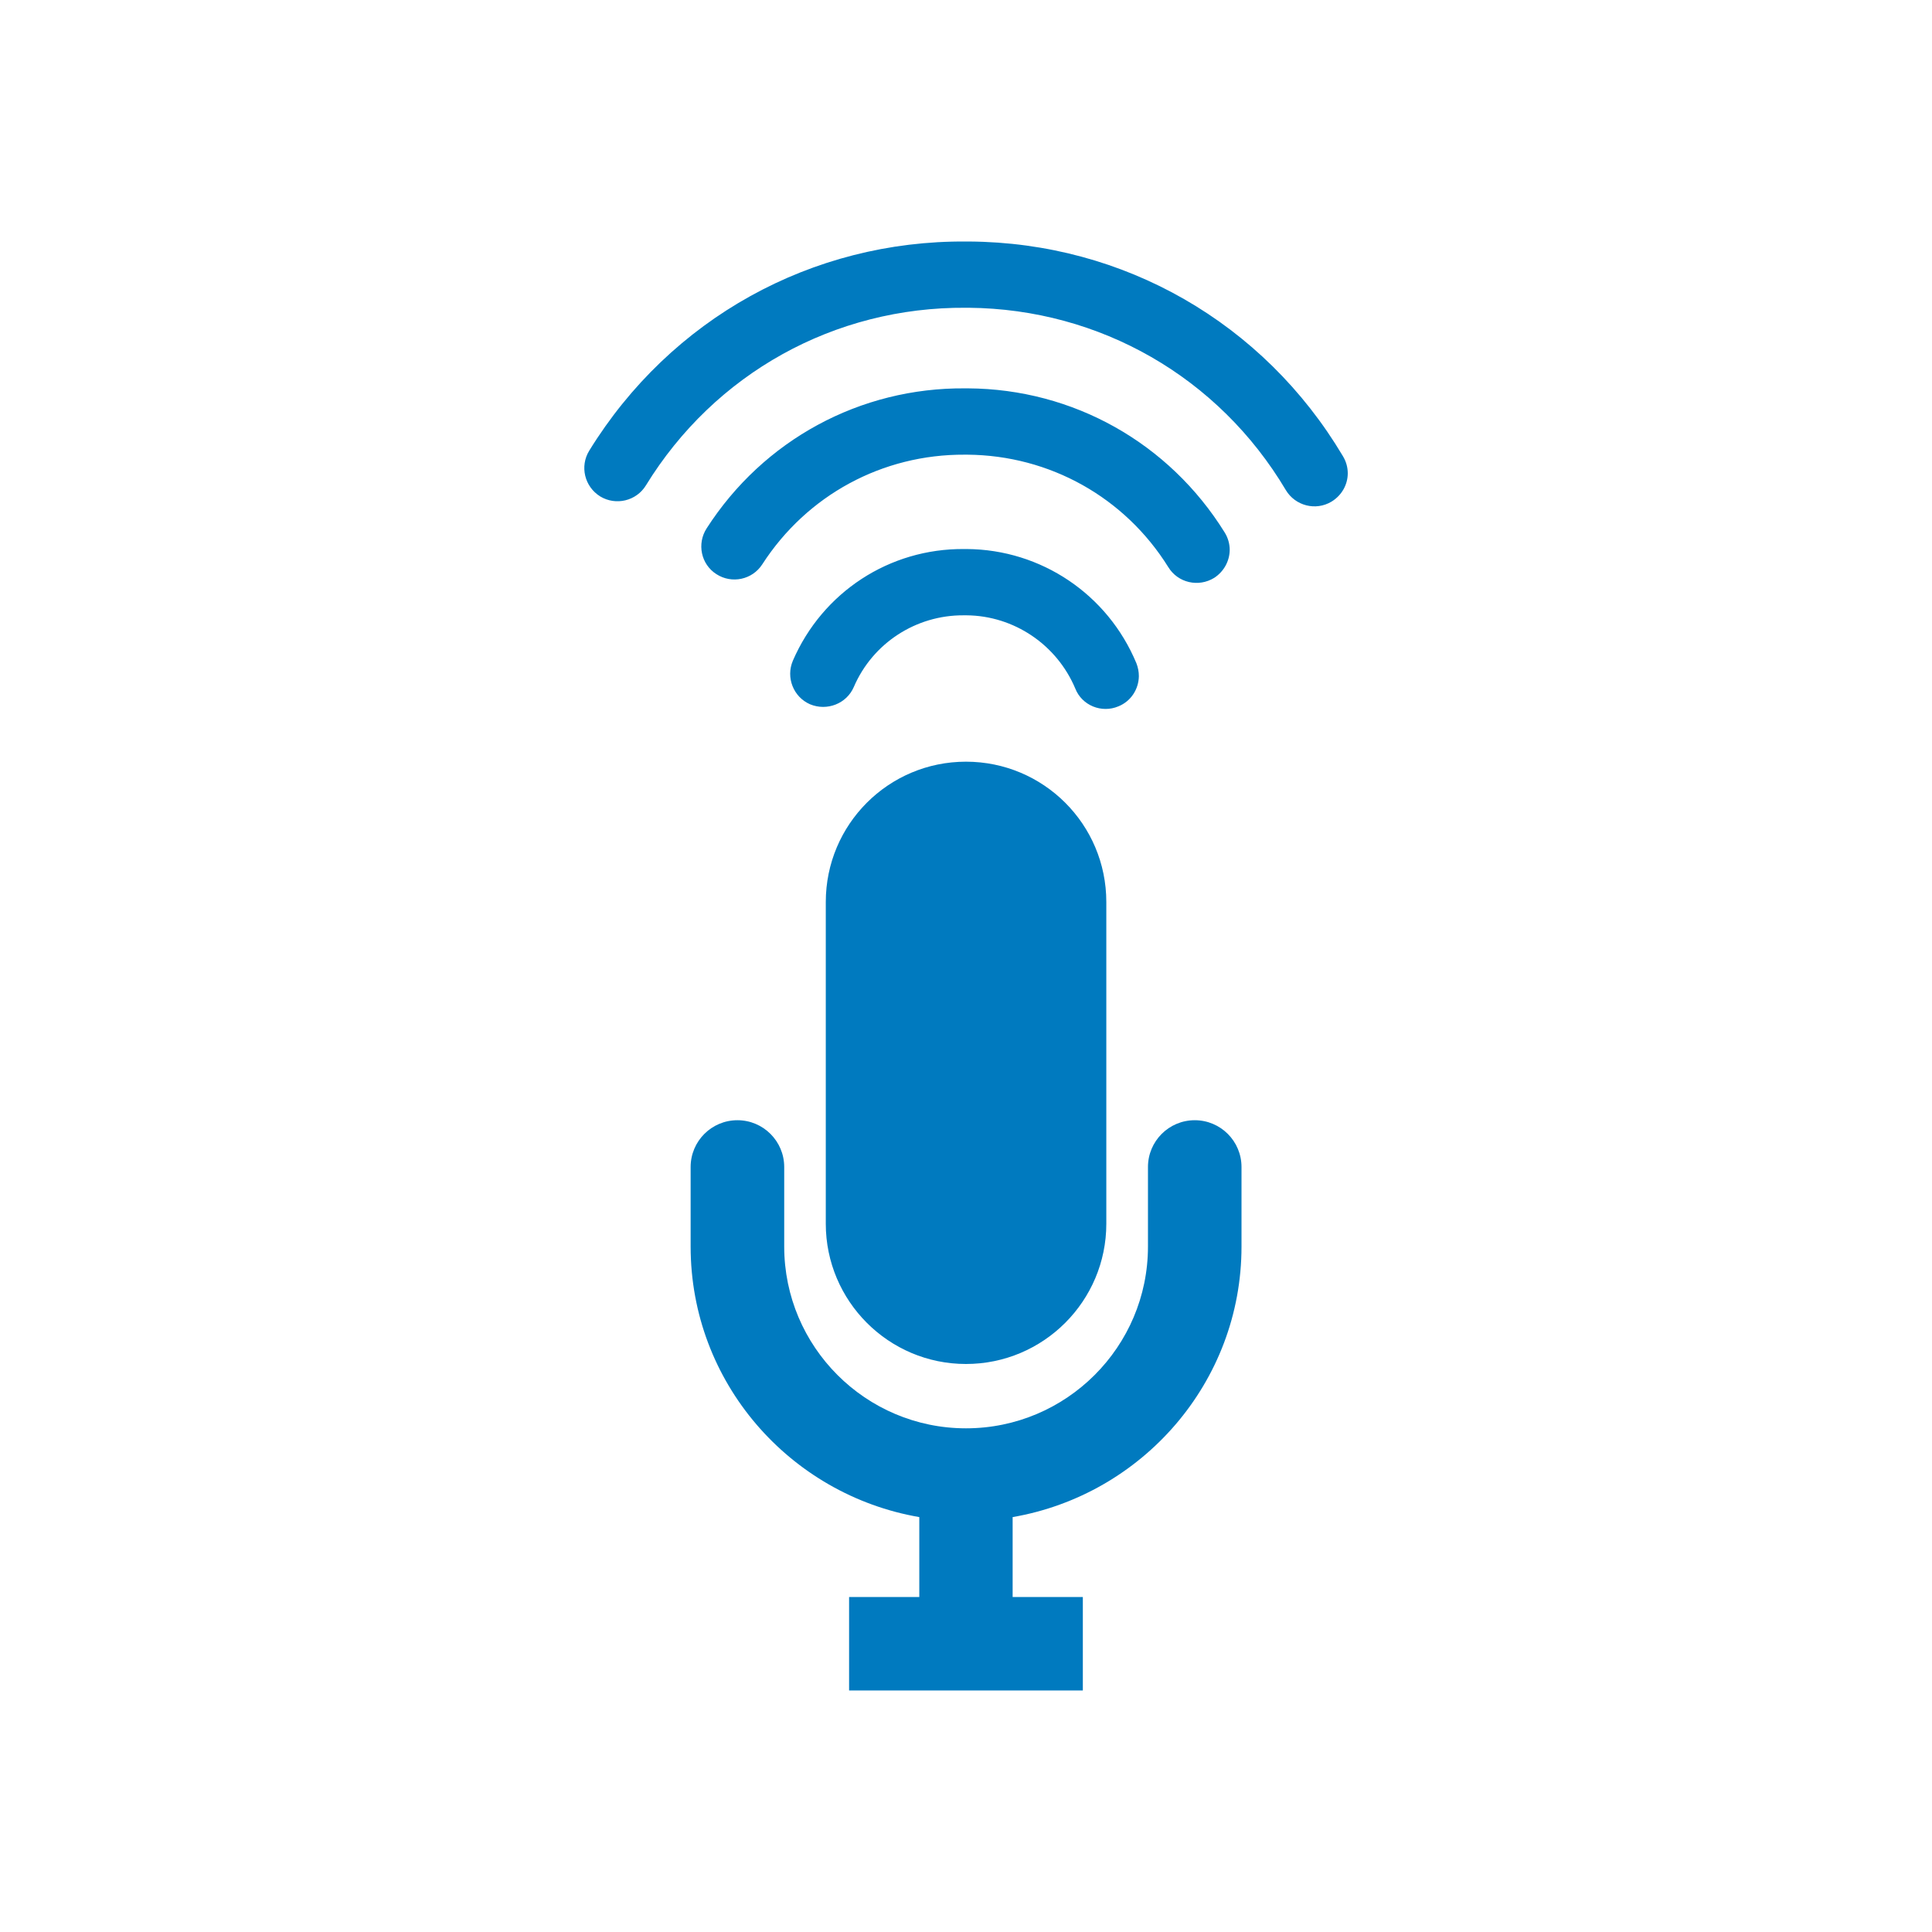 <?xml version="1.0" encoding="utf-8"?>
<!-- Generator: Adobe Illustrator 16.0.0, SVG Export Plug-In . SVG Version: 6.00 Build 0)  -->
<!DOCTYPE svg PUBLIC "-//W3C//DTD SVG 1.1//EN" "http://www.w3.org/Graphics/SVG/1.1/DTD/svg11.dtd">
<svg version="1.1" id="Layer_1" xmlns="http://www.w3.org/2000/svg" xmlns:xlink="http://www.w3.org/1999/xlink" x="0px" y="0px"
	 width="56.693px" height="56.693px" viewBox="0 0 56.693 56.693" enable-background="new 0 0 56.693 56.693" xml:space="preserve">
<path fill="#007ABF" d="M36.431,34.245v2.334c0,3.983-2.912,7.283-6.716,7.939v2.345h2.06v2.743h-6.859v-2.743h2.06v-2.345
	c-3.804-0.656-6.71-3.956-6.71-7.939v-2.334c0-0.758,0.614-1.373,1.373-1.373c0.758,0,1.373,0.615,1.373,1.373v2.334
	c0,2.942,2.392,5.334,5.334,5.334c2.945,0,5.34-2.392,5.34-5.334v-2.334c0-0.758,0.614-1.373,1.373-1.373
	S36.431,33.487,36.431,34.245z M28.345,22.351c-2.27,0-4.113,1.838-4.113,4.119v9.439c0,2.27,1.844,4.116,4.113,4.116
	c2.275,0,4.119-1.847,4.119-4.116V26.47C32.464,24.188,30.62,22.351,28.345,22.351z M33.419,19.843c0-0.133-0.025-0.258-0.072-0.38
	c-0.841-2.023-2.796-3.338-4.977-3.352h-0.083c-2.188-0.017-4.15,1.265-5.021,3.277c-0.211,0.495,0.017,1.065,0.503,1.278
	c0.499,0.208,1.074-0.017,1.285-0.506c0.554-1.29,1.827-2.112,3.222-2.104h0.086c1.393,0.012,2.649,0.861,3.191,2.148
	c0.194,0.495,0.77,0.733,1.266,0.523C33.192,20.576,33.413,20.219,33.419,19.843z M35.628,16.958
	c0.288-0.186,0.454-0.498,0.457-0.822c0-0.174-0.05-0.359-0.152-0.518c-1.628-2.619-4.44-4.205-7.529-4.222h-0.078
	c-3.089-0.027-5.924,1.515-7.59,4.108c-0.291,0.451-0.166,1.055,0.285,1.343c0.451,0.293,1.055,0.166,1.348-0.288
	c1.312-2.032,3.526-3.23,5.94-3.217h0.08c2.417,0.02,4.62,1.254,5.894,3.3C34.565,17.104,35.168,17.24,35.628,16.958z
	 M39.403,13.379c-2.325-3.906-6.425-6.262-10.965-6.292h-0.085c-4.537-0.033-8.673,2.262-11.062,6.137
	c-0.282,0.457-0.141,1.055,0.321,1.343c0.46,0.279,1.061,0.133,1.34-0.321c2.021-3.291,5.536-5.243,9.396-5.215h0.077
	c3.848,0.035,7.336,2.034,9.307,5.351c0.277,0.46,0.875,0.617,1.34,0.338c0.305-0.186,0.477-0.504,0.477-0.833
	C39.548,13.714,39.504,13.545,39.403,13.379z"/>
</svg>
